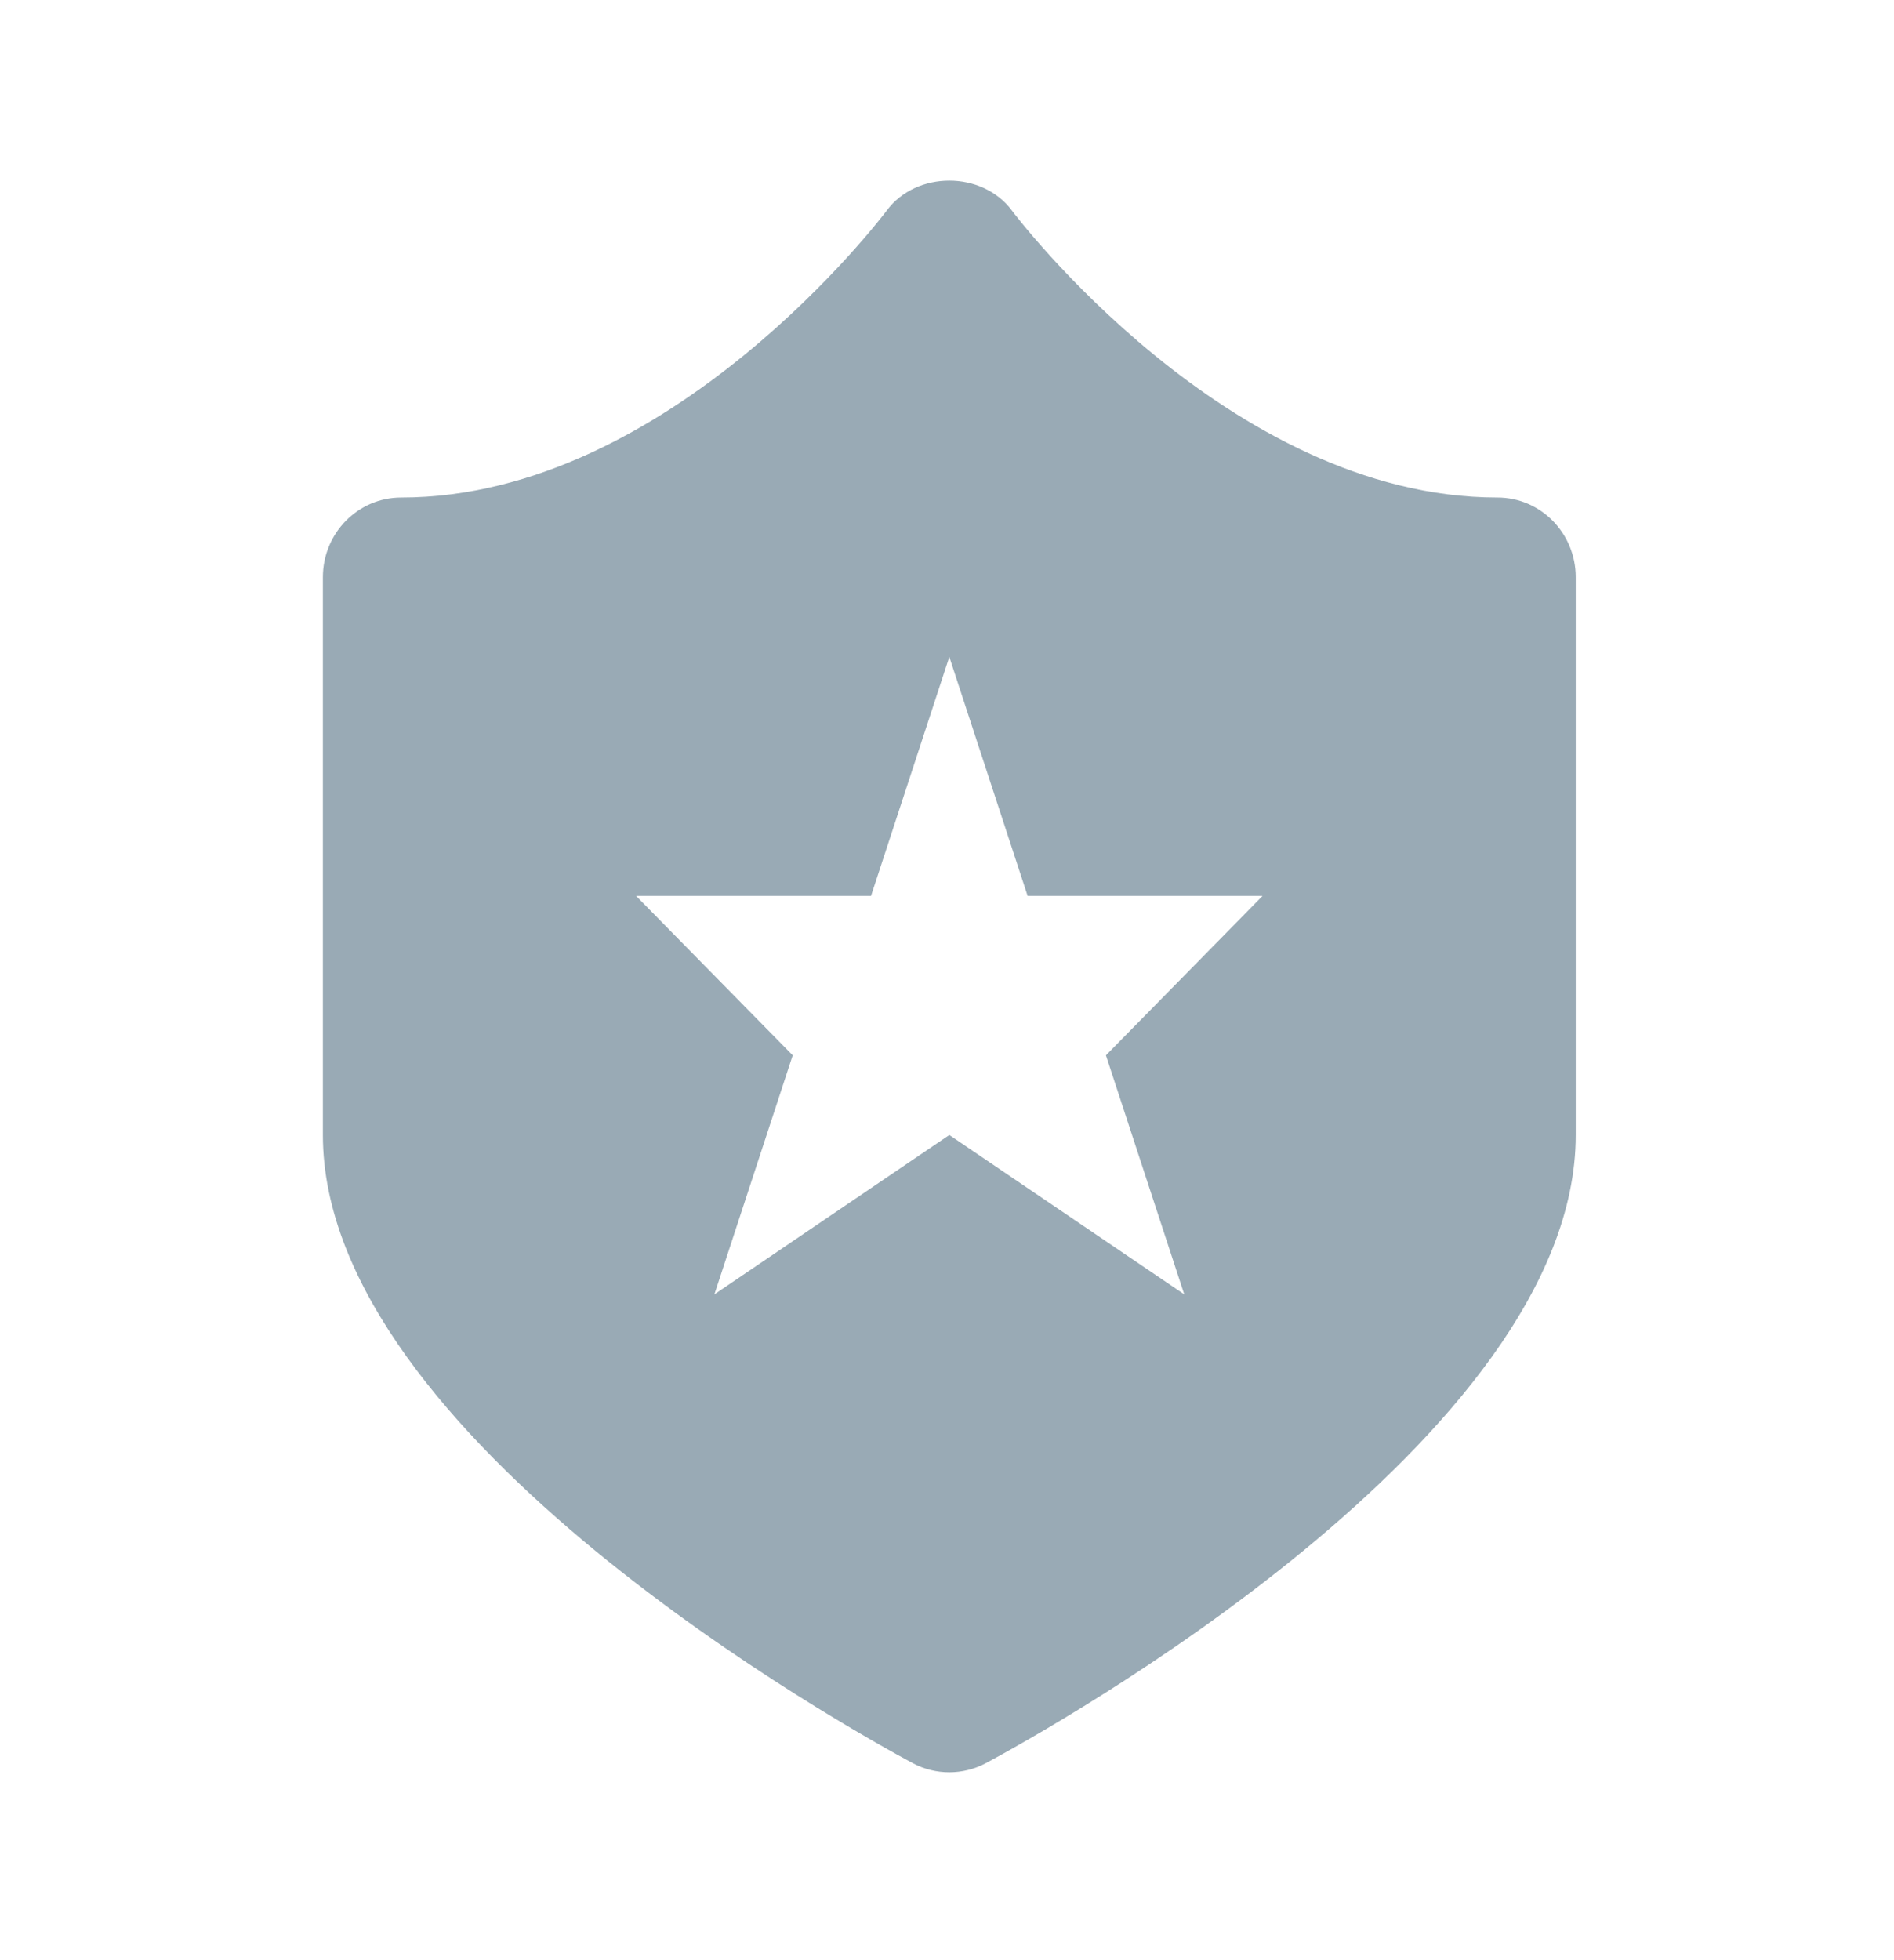 <svg width="58" height="60" viewBox="0 0 58 60" fill="none" xmlns="http://www.w3.org/2000/svg">
<path d="M45.856 15.229C37.608 15.229 31.052 6.534 30.987 6.444C30.08 5.225 28.061 5.225 27.155 6.444C27.09 6.534 20.534 15.229 12.285 15.229C10.959 15.229 9.887 16.322 9.887 17.668V34.742C9.887 44.027 26.107 52.98 27.953 53.971C28.303 54.158 28.687 54.249 29.071 54.249C29.454 54.249 29.838 54.156 30.188 53.971C32.035 52.98 48.254 44.027 48.254 34.742V17.668C48.254 16.322 47.182 15.229 45.856 15.229ZM36.265 39.62L29.071 34.742L21.877 39.62L24.275 32.303L19.479 27.424H26.673L29.071 20.107L31.469 27.424H38.663L33.867 32.303L36.265 39.62Z" fill="#99AAB5"/>
</svg>
